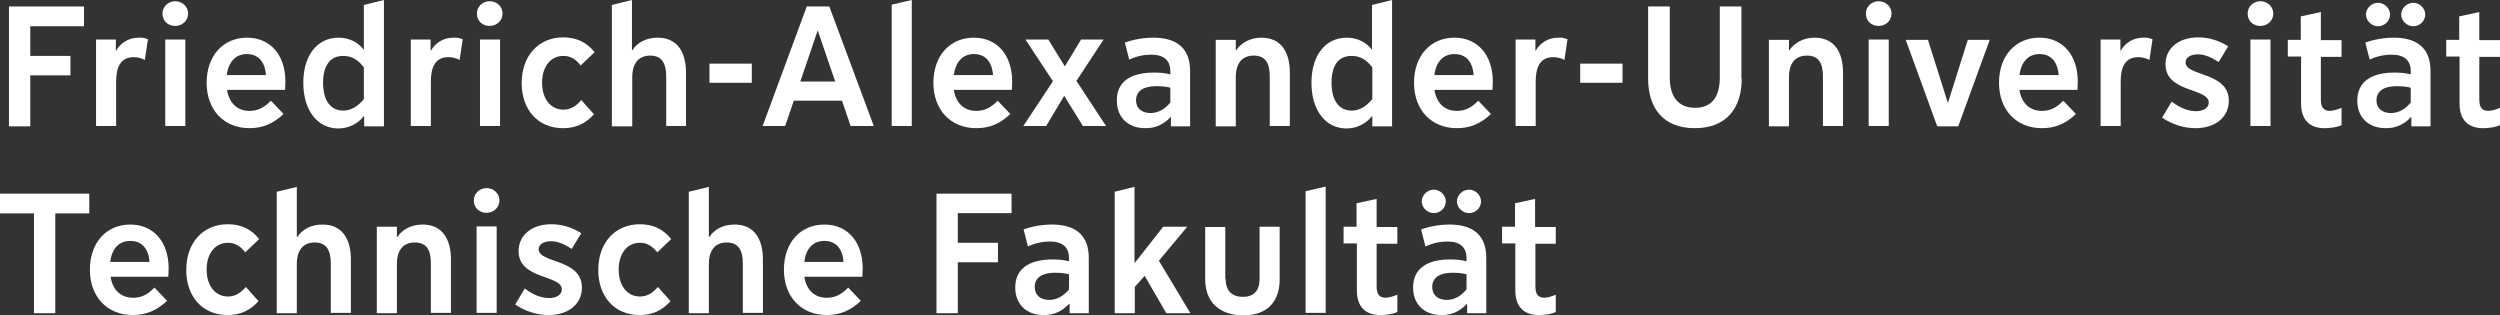 <?xml version="1.0" encoding="UTF-8"?>
<svg xmlns="http://www.w3.org/2000/svg" xmlns:xlink="http://www.w3.org/1999/xlink" width="607.05" height="76.575" viewBox="0 0 607.05 76.575">
<rect x="0" y="0" width="607.05" height="76.575" fill="#333333" stroke="none"/>
<defs>
<clipPath id="clip-0">
<path clip-rule="nonzero" d="M 594 2 L 607.051 2 L 607.051 32 L 594 32 Z M 594 2 "/>
</clipPath>
<clipPath id="clip-1">
<path clip-rule="nonzero" d="M 0 47 L 22 47 L 22 76.574 L 0 76.574 Z M 0 47 "/>
</clipPath>
<clipPath id="clip-2">
<path clip-rule="nonzero" d="M 21 54 L 41 54 L 41 76.574 L 21 76.574 Z M 21 54 "/>
</clipPath>
<clipPath id="clip-3">
<path clip-rule="nonzero" d="M 45 54 L 63 54 L 63 76.574 L 45 76.574 Z M 45 54 "/>
</clipPath>
<clipPath id="clip-4">
<path clip-rule="nonzero" d="M 67 45 L 86 45 L 86 76.574 L 67 76.574 Z M 67 45 "/>
</clipPath>
<clipPath id="clip-5">
<path clip-rule="nonzero" d="M 91 54 L 110 54 L 110 76.574 L 91 76.574 Z M 91 54 "/>
</clipPath>
<clipPath id="clip-6">
<path clip-rule="nonzero" d="M 125 54 L 142 54 L 142 76.574 L 125 76.574 Z M 125 54 "/>
</clipPath>
<clipPath id="clip-7">
<path clip-rule="nonzero" d="M 145 54 L 163 54 L 163 76.574 L 145 76.574 Z M 145 54 "/>
</clipPath>
<clipPath id="clip-8">
<path clip-rule="nonzero" d="M 167 45 L 186 45 L 186 76.574 L 167 76.574 Z M 167 45 "/>
</clipPath>
<clipPath id="clip-9">
<path clip-rule="nonzero" d="M 190 54 L 210 54 L 210 76.574 L 190 76.574 Z M 190 54 "/>
</clipPath>
<clipPath id="clip-10">
<path clip-rule="nonzero" d="M 227 47 L 246 47 L 246 76.574 L 227 76.574 Z M 227 47 "/>
</clipPath>
<clipPath id="clip-11">
<path clip-rule="nonzero" d="M 246 54 L 265 54 L 265 76.574 L 246 76.574 Z M 246 54 "/>
</clipPath>
<clipPath id="clip-12">
<path clip-rule="nonzero" d="M 270 45 L 290 45 L 290 76.574 L 270 76.574 Z M 270 45 "/>
</clipPath>
<clipPath id="clip-13">
<path clip-rule="nonzero" d="M 292 55 L 311 55 L 311 76.574 L 292 76.574 Z M 292 55 "/>
</clipPath>
<clipPath id="clip-14">
<path clip-rule="nonzero" d="M 326 48 L 340 48 L 340 76.574 L 326 76.574 Z M 326 48 "/>
</clipPath>
<clipPath id="clip-15">
<path clip-rule="nonzero" d="M 343 46 L 361 46 L 361 76.574 L 343 76.574 Z M 343 46 "/>
</clipPath>
<clipPath id="clip-16">
<path clip-rule="nonzero" d="M 364 48 L 378 48 L 378 76.574 L 364 76.574 Z M 364 48 "/>
</clipPath>
</defs>
<path fill-rule="nonzero" fill="rgb(100%, 100%, 100%)" fill-opacity="1" d="M 20.477 6.375 L 7.352 6.375 L 7.352 13.574 L 17.102 13.574 L 17.102 18.301 L 7.352 18.301 L 7.352 30.676 L 2.176 30.676 L 2.176 1.574 L 20.398 1.574 L 20.398 6.375 Z M 20.477 6.375 "/>
<path fill-rule="nonzero" fill="rgb(100%, 100%, 100%)" fill-opacity="1" d="M 35.926 9.523 L 35.176 14.551 C 34.426 14.176 33.523 13.875 32.477 13.875 C 29.102 13.875 28.199 16.574 28.199 19.801 L 28.199 30.602 L 23.324 30.602 L 23.324 9.602 L 28.125 9.602 L 28.125 12.301 L 28.199 12.301 C 29.324 10.352 31.273 9.148 33.676 9.148 C 34.352 9.074 35.176 9.227 35.926 9.523 Z M 35.926 9.523 "/>
<path fill-rule="nonzero" fill="rgb(100%, 100%, 100%)" fill-opacity="1" d="M 45.676 3.301 C 45.676 5.023 44.25 6.301 42.523 6.301 C 40.801 6.301 39.449 5.102 39.449 3.301 C 39.449 1.574 40.875 0.301 42.523 0.301 C 44.25 0.301 45.676 1.574 45.676 3.301 Z M 45 30.602 L 40.125 30.602 L 40.125 9.602 L 45 9.602 Z M 45 30.602 "/>
<path fill-rule="nonzero" fill="rgb(100%, 100%, 100%)" fill-opacity="1" d="M 60.602 31.125 C 54.375 31.125 50.176 26.699 50.176 20.102 C 50.176 13.574 54.148 9.148 60 9.148 C 65.625 9.148 69.301 13.352 69.301 19.801 C 69.301 20.477 69.227 21.227 69.227 21.824 L 55.125 21.824 C 55.648 25.051 57.602 26.926 60.602 26.926 C 62.551 26.926 64.125 26.176 65.773 24.449 L 68.852 27.676 C 66.449 30 63.75 31.125 60.602 31.125 Z M 55.051 18.227 L 64.574 18.227 C 64.352 15 62.699 13.125 59.926 13.125 C 57.227 13.125 55.5 15 55.051 18.227 Z M 55.051 18.227 "/>
<path fill-rule="nonzero" fill="rgb(100%, 100%, 100%)" fill-opacity="1" d="M 73.648 20.102 C 73.648 13.352 77.102 9.148 82.199 9.148 C 84.824 9.148 86.926 10.273 88.273 12 L 88.352 12 L 88.352 1.199 L 93.227 0 L 93.227 30.676 L 88.426 30.676 L 88.426 28.199 L 88.352 28.199 C 86.852 30.074 84.676 31.199 82.051 31.199 C 77.102 31.125 73.648 26.852 73.648 20.102 Z M 78.449 20.102 C 78.449 24.375 80.25 26.852 83.324 26.852 C 85.199 26.852 86.773 25.949 88.352 24.074 L 88.352 16.352 C 86.926 14.477 85.352 13.574 83.324 13.574 C 80.176 13.574 78.449 15.898 78.449 20.102 Z M 78.449 20.102 "/>
<path fill-rule="nonzero" fill="rgb(100%, 100%, 100%)" fill-opacity="1" d="M 112.352 9.523 L 111.602 14.551 C 110.852 14.176 109.949 13.875 108.898 13.875 C 105.523 13.875 104.625 16.574 104.625 19.801 L 104.625 30.602 L 99.75 30.602 L 99.75 9.602 L 104.551 9.602 L 104.551 12.301 L 104.625 12.301 C 105.75 10.352 107.699 9.148 110.102 9.148 C 110.773 9.074 111.602 9.227 112.352 9.523 Z M 112.352 9.523 "/>
<path fill-rule="nonzero" fill="rgb(100%, 100%, 100%)" fill-opacity="1" d="M 122.023 3.301 C 122.023 5.023 120.602 6.301 118.875 6.301 C 117.148 6.301 115.801 5.102 115.801 3.301 C 115.801 1.574 117.227 0.301 118.875 0.301 C 120.676 0.301 122.023 1.574 122.023 3.301 Z M 121.426 30.602 L 116.551 30.602 L 116.551 9.602 L 121.426 9.602 Z M 121.426 30.602 "/>
<path fill-rule="nonzero" fill="rgb(100%, 100%, 100%)" fill-opacity="1" d="M 144.227 27.75 C 142.125 30.074 139.727 31.125 136.727 31.125 C 130.727 31.125 126.676 26.773 126.676 20.176 C 126.676 13.574 130.727 9.074 136.801 9.074 C 139.949 9.074 142.5 10.273 144.375 12.676 L 141 15.898 C 139.801 14.324 138.449 13.574 136.801 13.574 C 133.727 13.574 131.625 16.125 131.625 20.102 C 131.625 24 133.727 26.625 136.801 26.625 C 138.449 26.625 139.801 25.875 141.148 24.301 Z M 144.227 27.75 "/>
<path fill-rule="nonzero" fill="rgb(100%, 100%, 100%)" fill-opacity="1" d="M 166.648 30.602 L 161.773 30.602 L 161.773 18.602 C 161.773 15.523 160.801 13.5 157.875 13.5 C 154.5 13.5 153.523 16.199 153.523 18.602 L 153.523 30.676 L 148.574 30.676 L 148.574 1.199 L 153.449 0 L 153.449 12.227 L 153.523 12.227 C 154.727 10.352 156.898 9.148 159.676 9.148 C 164.551 9.148 166.574 12.75 166.574 17.625 L 166.574 30.602 Z M 166.648 30.602 "/>
<path fill-rule="nonzero" fill="rgb(100%, 100%, 100%)" fill-opacity="1" d="M 172.273 15.449 L 182.551 15.449 L 182.551 20.102 L 172.273 20.102 Z M 172.273 15.449 "/>
<path fill-rule="nonzero" fill="rgb(100%, 100%, 100%)" fill-opacity="1" d="M 195.898 1.574 L 201.375 1.574 L 212.176 30.602 L 206.551 30.602 L 204.449 24.449 L 192.75 24.449 L 190.648 30.602 L 185.176 30.602 Z M 194.324 19.801 L 202.801 19.801 L 198.602 7.5 L 198.523 7.5 Z M 194.324 19.801 "/>
<path fill-rule="nonzero" fill="rgb(100%, 100%, 100%)" fill-opacity="1" d="M 221.398 30.602 L 216.523 30.602 L 216.523 1.125 L 221.398 0 Z M 221.398 30.602 "/>
<path fill-rule="nonzero" fill="rgb(100%, 100%, 100%)" fill-opacity="1" d="M 237.074 31.125 C 230.852 31.125 226.648 26.699 226.648 20.102 C 226.648 13.574 230.625 9.148 236.477 9.148 C 242.102 9.148 245.773 13.352 245.773 19.801 C 245.773 20.477 245.699 21.227 245.699 21.824 L 231.602 21.824 C 232.125 25.051 234.074 26.926 237.074 26.926 C 239.023 26.926 240.602 26.176 242.25 24.449 L 245.324 27.676 C 242.926 30 240.301 31.125 237.074 31.125 Z M 231.602 18.227 L 241.125 18.227 C 240.898 15 239.25 13.125 236.477 13.125 C 233.773 13.125 232.051 15 231.602 18.227 Z M 231.602 18.227 "/>
<path fill-rule="nonzero" fill="rgb(100%, 100%, 100%)" fill-opacity="1" d="M 268.574 30.602 L 262.949 30.602 L 258.449 23.324 L 258.375 23.324 L 254.023 30.602 L 248.477 30.602 L 255.676 19.727 L 249 9.602 L 254.551 9.602 L 258.523 16.051 L 258.602 16.051 L 262.5 9.602 L 267.977 9.602 L 261.375 19.648 Z M 268.574 30.602 "/>
<path fill-rule="nonzero" fill="rgb(100%, 100%, 100%)" fill-opacity="1" d="M 280.199 17.625 C 281.551 17.625 282.824 17.699 284.176 18.074 L 284.176 17.324 C 284.176 14.625 282.602 13.273 279.523 13.273 C 277.801 13.273 275.926 13.648 274.199 14.477 L 273.148 10.352 C 275.102 9.602 277.648 9.148 280.051 9.148 C 285.977 9.148 288.977 11.926 288.977 17.25 L 288.977 30.676 L 284.324 30.676 L 284.324 28.426 L 284.25 28.426 C 282.449 30.301 280.574 31.125 278.102 31.125 C 273.898 31.125 271.199 28.5 271.199 24.449 C 271.125 20.023 274.273 17.625 280.199 17.625 Z M 279.375 27.449 C 281.176 27.449 282.824 26.551 284.176 24.898 L 284.176 21.301 C 283.051 21 281.852 20.926 280.727 20.926 C 277.648 20.926 275.852 22.125 275.852 24.375 C 275.852 26.25 277.199 27.449 279.375 27.449 Z M 279.375 27.449 "/>
<path fill-rule="nonzero" fill="rgb(100%, 100%, 100%)" fill-opacity="1" d="M 313.273 30.602 L 308.324 30.602 L 308.324 18.602 C 308.324 15.523 307.426 13.5 304.426 13.5 C 300.977 13.5 300.074 16.273 300.074 18.602 L 300.074 30.676 L 295.199 30.676 L 295.199 9.676 L 300.074 9.676 L 300.074 12.227 L 300.148 12.227 C 301.426 10.352 303.602 9.148 306.301 9.148 C 311.102 9.148 313.199 12.676 313.199 17.625 L 313.199 30.602 Z M 313.273 30.602 "/>
<path fill-rule="nonzero" fill="rgb(100%, 100%, 100%)" fill-opacity="1" d="M 318.449 20.102 C 318.449 13.352 321.898 9.148 327 9.148 C 329.625 9.148 331.727 10.273 333.074 12 L 333.148 12 L 333.148 1.199 L 338.023 0 L 338.023 30.676 L 333.227 30.676 L 333.227 28.199 L 333.148 28.199 C 331.648 30.074 329.477 31.199 326.852 31.199 C 321.898 31.125 318.449 26.852 318.449 20.102 Z M 323.324 20.102 C 323.324 24.375 325.125 26.852 328.199 26.852 C 330.074 26.852 331.648 25.949 333.227 24.074 L 333.227 16.352 C 331.801 14.477 330.227 13.574 328.199 13.574 C 324.977 13.574 323.324 15.898 323.324 20.102 Z M 323.324 20.102 "/>
<path fill-rule="nonzero" fill="rgb(100%, 100%, 100%)" fill-opacity="1" d="M 353.773 31.125 C 347.551 31.125 343.352 26.699 343.352 20.102 C 343.352 13.574 347.324 9.148 353.176 9.148 C 358.801 9.148 362.477 13.352 362.477 19.801 C 362.477 20.477 362.398 21.227 362.398 21.824 L 348.301 21.824 C 348.824 25.051 350.773 26.926 353.773 26.926 C 355.727 26.926 357.301 26.176 358.949 24.449 L 362.023 27.676 C 359.625 30 356.926 31.125 353.773 31.125 Z M 348.301 18.227 L 357.824 18.227 C 357.602 15 355.949 13.125 353.176 13.125 C 350.477 13.125 348.676 15 348.301 18.227 Z M 348.301 18.227 "/>
<path fill-rule="nonzero" fill="rgb(100%, 100%, 100%)" fill-opacity="1" d="M 380.625 9.523 L 379.875 14.551 C 379.125 14.176 378.227 13.875 377.176 13.875 C 373.801 13.875 372.898 16.574 372.898 19.801 L 372.898 30.602 L 368.023 30.602 L 368.023 9.602 L 372.824 9.602 L 372.824 12.301 L 372.898 12.301 C 374.023 10.352 375.977 9.148 378.375 9.148 C 379.051 9.074 379.875 9.227 380.625 9.523 Z M 380.625 9.523 "/>
<path fill-rule="nonzero" fill="rgb(100%, 100%, 100%)" fill-opacity="1" d="M 383.699 15.449 L 393.977 15.449 L 393.977 20.102 L 383.699 20.102 Z M 383.699 15.449 "/>
<path fill-rule="nonzero" fill="rgb(100%, 100%, 100%)" fill-opacity="1" d="M 422.926 19.125 C 422.926 26.102 419.324 31.125 411.523 31.125 C 403.801 31.125 400.199 26.176 400.199 19.125 L 400.199 1.574 L 405.449 1.574 L 405.449 18.824 C 405.449 23.176 407.324 26.176 411.602 26.176 C 415.875 26.176 417.602 23.25 417.602 18.824 L 417.602 1.574 L 422.852 1.574 L 422.852 19.125 Z M 422.926 19.125 "/>
<path fill-rule="nonzero" fill="rgb(100%, 100%, 100%)" fill-opacity="1" d="M 447.523 30.602 L 442.648 30.602 L 442.648 18.602 C 442.648 15.523 441.75 13.5 438.75 13.5 C 435.301 13.5 434.398 16.273 434.398 18.602 L 434.398 30.676 L 429.523 30.676 L 429.523 9.676 L 434.398 9.676 L 434.398 12.227 L 434.477 12.227 C 435.75 10.352 437.926 9.148 440.625 9.148 C 445.426 9.148 447.523 12.676 447.523 17.625 Z M 447.523 30.602 "/>
<path fill-rule="nonzero" fill="rgb(100%, 100%, 100%)" fill-opacity="1" d="M 459.301 3.301 C 459.301 5.023 457.875 6.301 456.148 6.301 C 454.426 6.301 453.074 5.102 453.074 3.301 C 453.074 1.574 454.5 0.301 456.148 0.301 C 457.875 0.301 459.301 1.574 459.301 3.301 Z M 458.625 30.602 L 453.75 30.602 L 453.75 9.602 L 458.625 9.602 Z M 458.625 30.602 "/>
<path fill-rule="nonzero" fill="rgb(100%, 100%, 100%)" fill-opacity="1" d="M 483.148 9.676 L 475.5 30.676 L 470.398 30.676 L 462.75 9.676 L 468.148 9.676 L 472.949 24.898 L 473.023 24.898 L 477.824 9.676 Z M 483.148 9.676 "/>
<path fill-rule="nonzero" fill="rgb(100%, 100%, 100%)" fill-opacity="1" d="M 495.824 31.125 C 489.602 31.125 485.398 26.699 485.398 20.102 C 485.398 13.574 489.375 9.148 495.227 9.148 C 500.852 9.148 504.523 13.352 504.523 19.801 C 504.523 20.477 504.449 21.227 504.449 21.824 L 490.352 21.824 C 490.875 25.051 492.824 26.926 495.824 26.926 C 497.773 26.926 499.352 26.176 501 24.449 L 504.074 27.676 C 501.676 30 499.051 31.125 495.824 31.125 Z M 490.352 18.227 L 499.875 18.227 C 499.648 15 498 13.125 495.227 13.125 C 492.523 13.125 490.801 15 490.352 18.227 Z M 490.352 18.227 "/>
<path fill-rule="nonzero" fill="rgb(100%, 100%, 100%)" fill-opacity="1" d="M 522.676 9.523 L 521.926 14.551 C 521.176 14.176 520.273 13.875 519.227 13.875 C 515.852 13.875 514.949 16.574 514.949 19.801 L 514.949 30.602 L 510.074 30.602 L 510.074 9.602 L 514.875 9.602 L 514.875 12.301 L 514.949 12.301 C 516.074 10.352 518.023 9.148 520.426 9.148 C 521.102 9.074 521.926 9.227 522.676 9.523 Z M 522.676 9.523 "/>
<path fill-rule="nonzero" fill="rgb(100%, 100%, 100%)" fill-opacity="1" d="M 527.324 24.676 C 529.426 26.25 531.375 27 533.25 27 C 535.051 27 536.324 26.176 536.324 24.898 C 536.324 21.301 525.824 22.574 525.824 15.602 C 525.824 11.699 529.051 9.074 533.773 9.074 C 536.324 9.074 538.801 9.824 541.051 11.25 L 538.727 15.074 C 536.926 13.875 535.273 13.199 533.699 13.199 C 531.898 13.199 530.699 13.949 530.699 15.148 C 530.699 18.602 541.199 17.398 541.199 24.449 C 541.199 28.426 537.977 31.125 533.102 31.125 C 530.324 31.125 527.477 30.227 525 28.574 Z M 527.324 24.676 "/>
<path fill-rule="nonzero" fill="rgb(100%, 100%, 100%)" fill-opacity="1" d="M 552 3.301 C 552 5.023 550.574 6.301 548.852 6.301 C 547.125 6.301 545.773 5.102 545.773 3.301 C 545.773 1.574 547.199 0.301 548.852 0.301 C 550.574 0.301 552 1.574 552 3.301 Z M 551.324 30.602 L 546.449 30.602 L 546.449 9.602 L 551.324 9.602 Z M 551.324 30.602 "/>
<path fill-rule="nonzero" fill="rgb(100%, 100%, 100%)" fill-opacity="1" d="M 568.574 26.176 L 568.574 30.375 C 567.523 30.898 565.875 31.125 564.449 31.125 C 560.773 31.125 558.75 29.023 558.75 25.199 L 558.75 13.727 L 555.523 13.727 L 555.523 9.676 L 558.676 9.676 L 558.676 3.977 L 563.551 2.926 L 563.551 9.75 L 568.574 9.75 L 568.574 13.801 L 563.551 13.801 L 563.551 24.148 C 563.551 26.102 564.227 26.926 565.801 26.926 C 566.699 26.852 567.75 26.551 568.574 26.176 Z M 568.574 26.176 "/>
<path fill-rule="nonzero" fill="rgb(100%, 100%, 100%)" fill-opacity="1" d="M 581.398 17.625 C 582.75 17.625 584.023 17.699 585.375 18.074 L 585.375 17.324 C 585.375 14.625 583.801 13.273 580.727 13.273 C 579 13.273 577.125 13.648 575.398 14.477 L 574.352 10.352 C 576.301 9.602 578.852 9.148 581.25 9.148 C 587.176 9.148 590.176 11.926 590.176 17.25 L 590.176 30.676 L 585.523 30.676 L 585.523 28.426 L 585.449 28.426 C 583.648 30.301 581.773 31.125 579.301 31.125 C 575.102 31.125 572.398 28.5 572.398 24.449 C 572.398 20.023 575.551 17.625 581.398 17.625 Z M 577.426 6.375 C 575.852 6.375 574.5 5.023 574.5 3.523 C 574.5 2.023 575.852 0.676 577.426 0.676 C 579 0.676 580.352 2.023 580.352 3.523 C 580.352 5.102 579 6.375 577.426 6.375 Z M 580.574 27.449 C 582.375 27.449 584.023 26.551 585.375 24.898 L 585.375 21.301 C 584.25 21 583.051 20.926 581.926 20.926 C 578.852 20.926 577.051 22.125 577.051 24.375 C 577.051 26.25 578.398 27.449 580.574 27.449 Z M 585.977 6.375 C 584.398 6.375 583.051 5.023 583.051 3.523 C 583.051 2.023 584.398 0.676 585.977 0.676 C 587.551 0.676 588.898 2.023 588.898 3.523 C 588.898 5.102 587.551 6.375 585.977 6.375 Z M 585.977 6.375 "/>
<g clip-path="url(#clip-0)">
<path fill-rule="nonzero" fill="rgb(100%, 100%, 100%)" fill-opacity="1" d="M 607.051 26.176 L 607.051 30.375 C 606 30.898 604.352 31.125 602.926 31.125 C 599.25 31.125 597.227 29.023 597.227 25.199 L 597.227 13.727 L 594 13.727 L 594 9.676 L 597.148 9.676 L 597.148 3.977 L 602.023 2.926 L 602.023 9.75 L 607.051 9.75 L 607.051 13.801 L 602.023 13.801 L 602.023 24.148 C 602.023 26.102 602.699 26.926 604.273 26.926 C 605.25 26.852 606.227 26.551 607.051 26.176 Z M 607.051 26.176 "/>
</g>
<g clip-path="url(#clip-1)">
<path fill-rule="nonzero" fill="rgb(100%, 100%, 100%)" fill-opacity="1" d="M 21.676 51.824 L 13.426 51.824 L 13.426 76.051 L 8.25 76.051 L 8.25 51.824 L 0 51.824 L 0 47.023 L 21.676 47.023 Z M 21.676 51.824 "/>
</g>
<g clip-path="url(#clip-2)">
<path fill-rule="nonzero" fill="rgb(100%, 100%, 100%)" fill-opacity="1" d="M 32.25 76.5 C 26.023 76.5 21.824 72.074 21.824 65.477 C 21.824 58.949 25.801 54.523 31.648 54.523 C 37.273 54.523 40.949 58.727 40.949 65.176 C 40.949 65.852 40.875 66.602 40.875 67.199 L 26.852 67.199 C 27.375 70.426 29.324 72.301 32.324 72.301 C 34.273 72.301 35.852 71.551 37.5 69.824 L 40.574 73.051 C 38.102 75.375 35.398 76.5 32.25 76.5 Z M 26.773 63.602 L 36.301 63.602 C 36.074 60.375 34.426 58.5 31.648 58.5 C 28.875 58.5 27.148 60.375 26.773 63.602 Z M 26.773 63.602 "/>
</g>
<g clip-path="url(#clip-3)">
<path fill-rule="nonzero" fill="rgb(100%, 100%, 100%)" fill-opacity="1" d="M 62.773 73.125 C 60.676 75.449 58.273 76.5 55.273 76.5 C 49.273 76.5 45.227 72.148 45.227 65.551 C 45.227 58.949 49.273 54.449 55.352 54.449 C 58.5 54.449 61.051 55.648 62.926 58.051 L 59.551 61.273 C 58.352 59.699 57 58.949 55.352 58.949 C 52.273 58.949 50.176 61.5 50.176 65.477 C 50.176 69.375 52.273 72 55.352 72 C 57 72 58.352 71.25 59.699 69.676 Z M 62.773 73.125 "/>
</g>
<g clip-path="url(#clip-4)">
<path fill-rule="nonzero" fill="rgb(100%, 100%, 100%)" fill-opacity="1" d="M 85.199 75.977 L 80.324 75.977 L 80.324 63.977 C 80.324 60.898 79.352 58.875 76.426 58.875 C 73.051 58.875 72.074 61.574 72.074 63.977 L 72.074 76.051 L 67.199 76.051 L 67.199 46.574 L 72.074 45.375 L 72.074 57.602 L 72.148 57.602 C 73.352 55.727 75.523 54.523 78.301 54.523 C 83.176 54.523 85.199 58.125 85.199 63 Z M 85.199 75.977 "/>
</g>
<g clip-path="url(#clip-5)">
<path fill-rule="nonzero" fill="rgb(100%, 100%, 100%)" fill-opacity="1" d="M 109.5 75.977 L 104.625 75.977 L 104.625 63.977 C 104.625 60.898 103.727 58.875 100.727 58.875 C 97.273 58.875 96.375 61.648 96.375 63.977 L 96.375 76.051 L 91.5 76.051 L 91.5 55.051 L 96.375 55.051 L 96.375 57.602 L 96.449 57.602 C 97.648 55.727 99.898 54.523 102.602 54.523 C 107.398 54.523 109.5 58.051 109.5 63 Z M 109.5 75.977 "/>
</g>
<path fill-rule="nonzero" fill="rgb(100%, 100%, 100%)" fill-opacity="1" d="M 121.273 48.676 C 121.273 50.398 119.852 51.676 118.125 51.676 C 116.398 51.676 115.051 50.477 115.051 48.676 C 115.051 46.949 116.477 45.676 118.125 45.676 C 119.852 45.676 121.273 46.949 121.273 48.676 Z M 120.602 75.977 L 115.727 75.977 L 115.727 54.977 L 120.602 54.977 Z M 120.602 75.977 "/>
<g clip-path="url(#clip-6)">
<path fill-rule="nonzero" fill="rgb(100%, 100%, 100%)" fill-opacity="1" d="M 127.426 70.051 C 129.449 71.625 131.477 72.375 133.352 72.375 C 135.148 72.375 136.426 71.551 136.426 70.273 C 136.426 66.676 125.926 67.949 125.926 60.977 C 125.926 57.074 129.148 54.449 133.875 54.449 C 136.426 54.449 138.898 55.199 141.148 56.625 L 138.824 60.449 C 137.023 59.25 135.375 58.574 133.801 58.574 C 132 58.574 130.801 59.324 130.801 60.523 C 130.801 63.977 141.301 62.773 141.301 69.824 C 141.301 73.801 138.074 76.5 133.199 76.5 C 130.426 76.5 127.574 75.602 125.102 73.949 Z M 127.426 70.051 "/>
</g>
<g clip-path="url(#clip-7)">
<path fill-rule="nonzero" fill="rgb(100%, 100%, 100%)" fill-opacity="1" d="M 162.824 73.125 C 160.727 75.449 158.324 76.5 155.324 76.5 C 149.324 76.5 145.273 72.148 145.273 65.551 C 145.273 58.949 149.324 54.449 155.398 54.449 C 158.551 54.449 161.102 55.648 162.977 58.051 L 159.602 61.273 C 158.324 59.699 157.051 58.949 155.398 58.949 C 152.324 58.949 150.227 61.5 150.227 65.477 C 150.227 69.375 152.324 72 155.398 72 C 157.051 72 158.398 71.25 159.75 69.676 Z M 162.824 73.125 "/>
</g>
<g clip-path="url(#clip-8)">
<path fill-rule="nonzero" fill="rgb(100%, 100%, 100%)" fill-opacity="1" d="M 185.25 75.977 L 180.375 75.977 L 180.375 63.977 C 180.375 60.898 179.398 58.875 176.477 58.875 C 173.102 58.875 172.125 61.574 172.125 63.977 L 172.125 76.051 L 167.25 76.051 L 167.25 46.574 L 172.125 45.375 L 172.125 57.602 L 172.199 57.602 C 173.398 55.727 175.574 54.523 178.352 54.523 C 183.227 54.523 185.25 58.125 185.25 63 Z M 185.25 75.977 "/>
</g>
<g clip-path="url(#clip-9)">
<path fill-rule="nonzero" fill="rgb(100%, 100%, 100%)" fill-opacity="1" d="M 200.773 76.5 C 194.551 76.5 190.352 72.074 190.352 65.477 C 190.352 58.949 194.324 54.523 200.176 54.523 C 205.801 54.523 209.477 58.727 209.477 65.176 C 209.477 65.852 209.398 66.602 209.398 67.199 L 195.301 67.199 C 195.824 70.426 197.773 72.301 200.773 72.301 C 202.727 72.301 204.301 71.551 205.949 69.824 L 209.023 73.051 C 206.625 75.375 203.926 76.5 200.773 76.5 Z M 195.301 63.602 L 204.824 63.602 C 204.602 60.375 202.949 58.5 200.176 58.5 C 197.398 58.5 195.676 60.375 195.301 63.602 Z M 195.301 63.602 "/>
</g>
<g clip-path="url(#clip-10)">
<path fill-rule="nonzero" fill="rgb(100%, 100%, 100%)" fill-opacity="1" d="M 245.625 51.75 L 232.574 51.75 L 232.574 58.949 L 242.324 58.949 L 242.324 63.676 L 232.574 63.676 L 232.574 76.051 L 227.398 76.051 L 227.398 47.023 L 245.625 47.023 Z M 245.625 51.75 "/>
</g>
<g clip-path="url(#clip-11)">
<path fill-rule="nonzero" fill="rgb(100%, 100%, 100%)" fill-opacity="1" d="M 255.602 63 C 256.949 63 258.227 63.074 259.574 63.449 L 259.574 62.699 C 259.574 60 258 58.648 254.926 58.648 C 253.199 58.648 251.324 59.023 249.602 59.852 L 248.551 55.727 C 250.5 54.977 253.051 54.523 255.449 54.523 C 261.375 54.523 264.375 57.301 264.375 62.625 L 264.375 76.051 L 259.727 76.051 L 259.727 73.801 L 259.574 73.801 C 257.773 75.676 255.898 76.5 253.426 76.5 C 249.227 76.5 246.523 73.875 246.523 69.824 C 246.523 65.398 249.676 63 255.602 63 Z M 254.773 72.824 C 256.574 72.824 258.227 71.926 259.574 70.273 L 259.574 66.602 C 258.449 66.301 257.25 66.227 256.125 66.227 C 253.051 66.227 251.25 67.426 251.25 69.676 C 251.25 71.625 252.602 72.824 254.773 72.824 Z M 254.773 72.824 "/>
</g>
<g clip-path="url(#clip-12)">
<path fill-rule="nonzero" fill="rgb(100%, 100%, 100%)" fill-opacity="1" d="M 270.602 46.574 L 275.477 45.375 L 275.477 63.824 L 275.551 63.824 L 282.449 55.051 L 288.301 55.051 L 281.398 63.301 L 289.051 76.051 L 283.199 76.051 L 277.949 66.977 L 275.551 69.676 L 275.551 76.051 L 270.676 76.051 L 270.676 46.574 Z M 270.602 46.574 "/>
</g>
<g clip-path="url(#clip-13)">
<path fill-rule="nonzero" fill="rgb(100%, 100%, 100%)" fill-opacity="1" d="M 297.602 67.648 C 297.602 70.5 299.023 72.074 301.801 72.074 C 304.5 72.074 305.852 70.574 305.852 67.648 L 305.852 55.051 L 310.727 55.051 L 310.727 67.801 C 310.727 73.352 307.648 76.574 301.875 76.574 C 296.176 76.574 292.648 73.352 292.648 67.875 L 292.648 55.125 L 297.523 55.125 L 297.523 67.648 Z M 297.602 67.648 "/>
</g>
<path fill-rule="nonzero" fill="rgb(100%, 100%, 100%)" fill-opacity="1" d="M 321.898 75.977 L 317.023 75.977 L 317.023 46.426 L 321.898 45.301 Z M 321.898 75.977 "/>
<g clip-path="url(#clip-14)">
<path fill-rule="nonzero" fill="rgb(100%, 100%, 100%)" fill-opacity="1" d="M 339.301 71.551 L 339.301 75.75 C 338.25 76.273 336.602 76.5 335.176 76.5 C 331.5 76.5 329.477 74.398 329.477 70.574 L 329.477 59.102 L 326.25 59.102 L 326.25 55.051 L 329.398 55.051 L 329.398 49.352 L 334.273 48.301 L 334.273 55.125 L 339.301 55.125 L 339.301 59.176 L 334.273 59.176 L 334.273 69.523 C 334.273 71.477 334.949 72.301 336.523 72.301 C 337.426 72.227 338.477 71.926 339.301 71.551 Z M 339.301 71.551 "/>
</g>
<g clip-path="url(#clip-15)">
<path fill-rule="nonzero" fill="rgb(100%, 100%, 100%)" fill-opacity="1" d="M 352.125 63 C 353.477 63 354.75 63.074 356.102 63.449 L 356.102 62.699 C 356.102 60 354.523 58.648 351.449 58.648 C 349.727 58.648 347.852 59.023 346.125 59.852 L 345.074 55.727 C 347.023 54.977 349.574 54.523 351.977 54.523 C 357.898 54.523 360.898 57.301 360.898 62.625 L 360.898 76.051 L 356.25 76.051 L 356.25 73.801 L 356.176 73.801 C 354.375 75.676 352.5 76.5 350.023 76.5 C 345.824 76.5 343.125 73.875 343.125 69.824 C 343.125 65.398 346.273 63 352.125 63 Z M 348.148 51.75 C 346.574 51.75 345.227 50.398 345.227 48.898 C 345.227 47.398 346.574 46.051 348.148 46.051 C 349.727 46.051 351.074 47.398 351.074 48.898 C 351.074 50.477 349.727 51.75 348.148 51.75 Z M 351.301 72.824 C 353.102 72.824 354.75 71.926 356.102 70.273 L 356.102 66.602 C 354.977 66.301 353.773 66.227 352.648 66.227 C 349.574 66.227 347.773 67.426 347.773 69.676 C 347.773 71.625 349.125 72.824 351.301 72.824 Z M 356.699 51.75 C 355.125 51.75 353.773 50.398 353.773 48.898 C 353.773 47.398 355.125 46.051 356.699 46.051 C 358.273 46.051 359.625 47.398 359.625 48.898 C 359.625 50.477 358.273 51.75 356.699 51.75 Z M 356.699 51.75 "/>
</g>
<g clip-path="url(#clip-16)">
<path fill-rule="nonzero" fill="rgb(100%, 100%, 100%)" fill-opacity="1" d="M 377.773 71.551 L 377.773 75.75 C 376.727 76.273 375.074 76.5 373.648 76.5 C 369.977 76.5 367.949 74.398 367.949 70.574 L 367.949 59.102 L 364.727 59.102 L 364.727 55.051 L 367.875 55.051 L 367.875 49.352 L 372.75 48.301 L 372.75 55.125 L 377.773 55.125 L 377.773 59.176 L 372.824 59.176 L 372.824 69.523 C 372.824 71.477 373.5 72.301 375.074 72.301 C 375.977 72.227 376.949 71.926 377.773 71.551 Z M 377.773 71.551 "/>
</g>
</svg>
